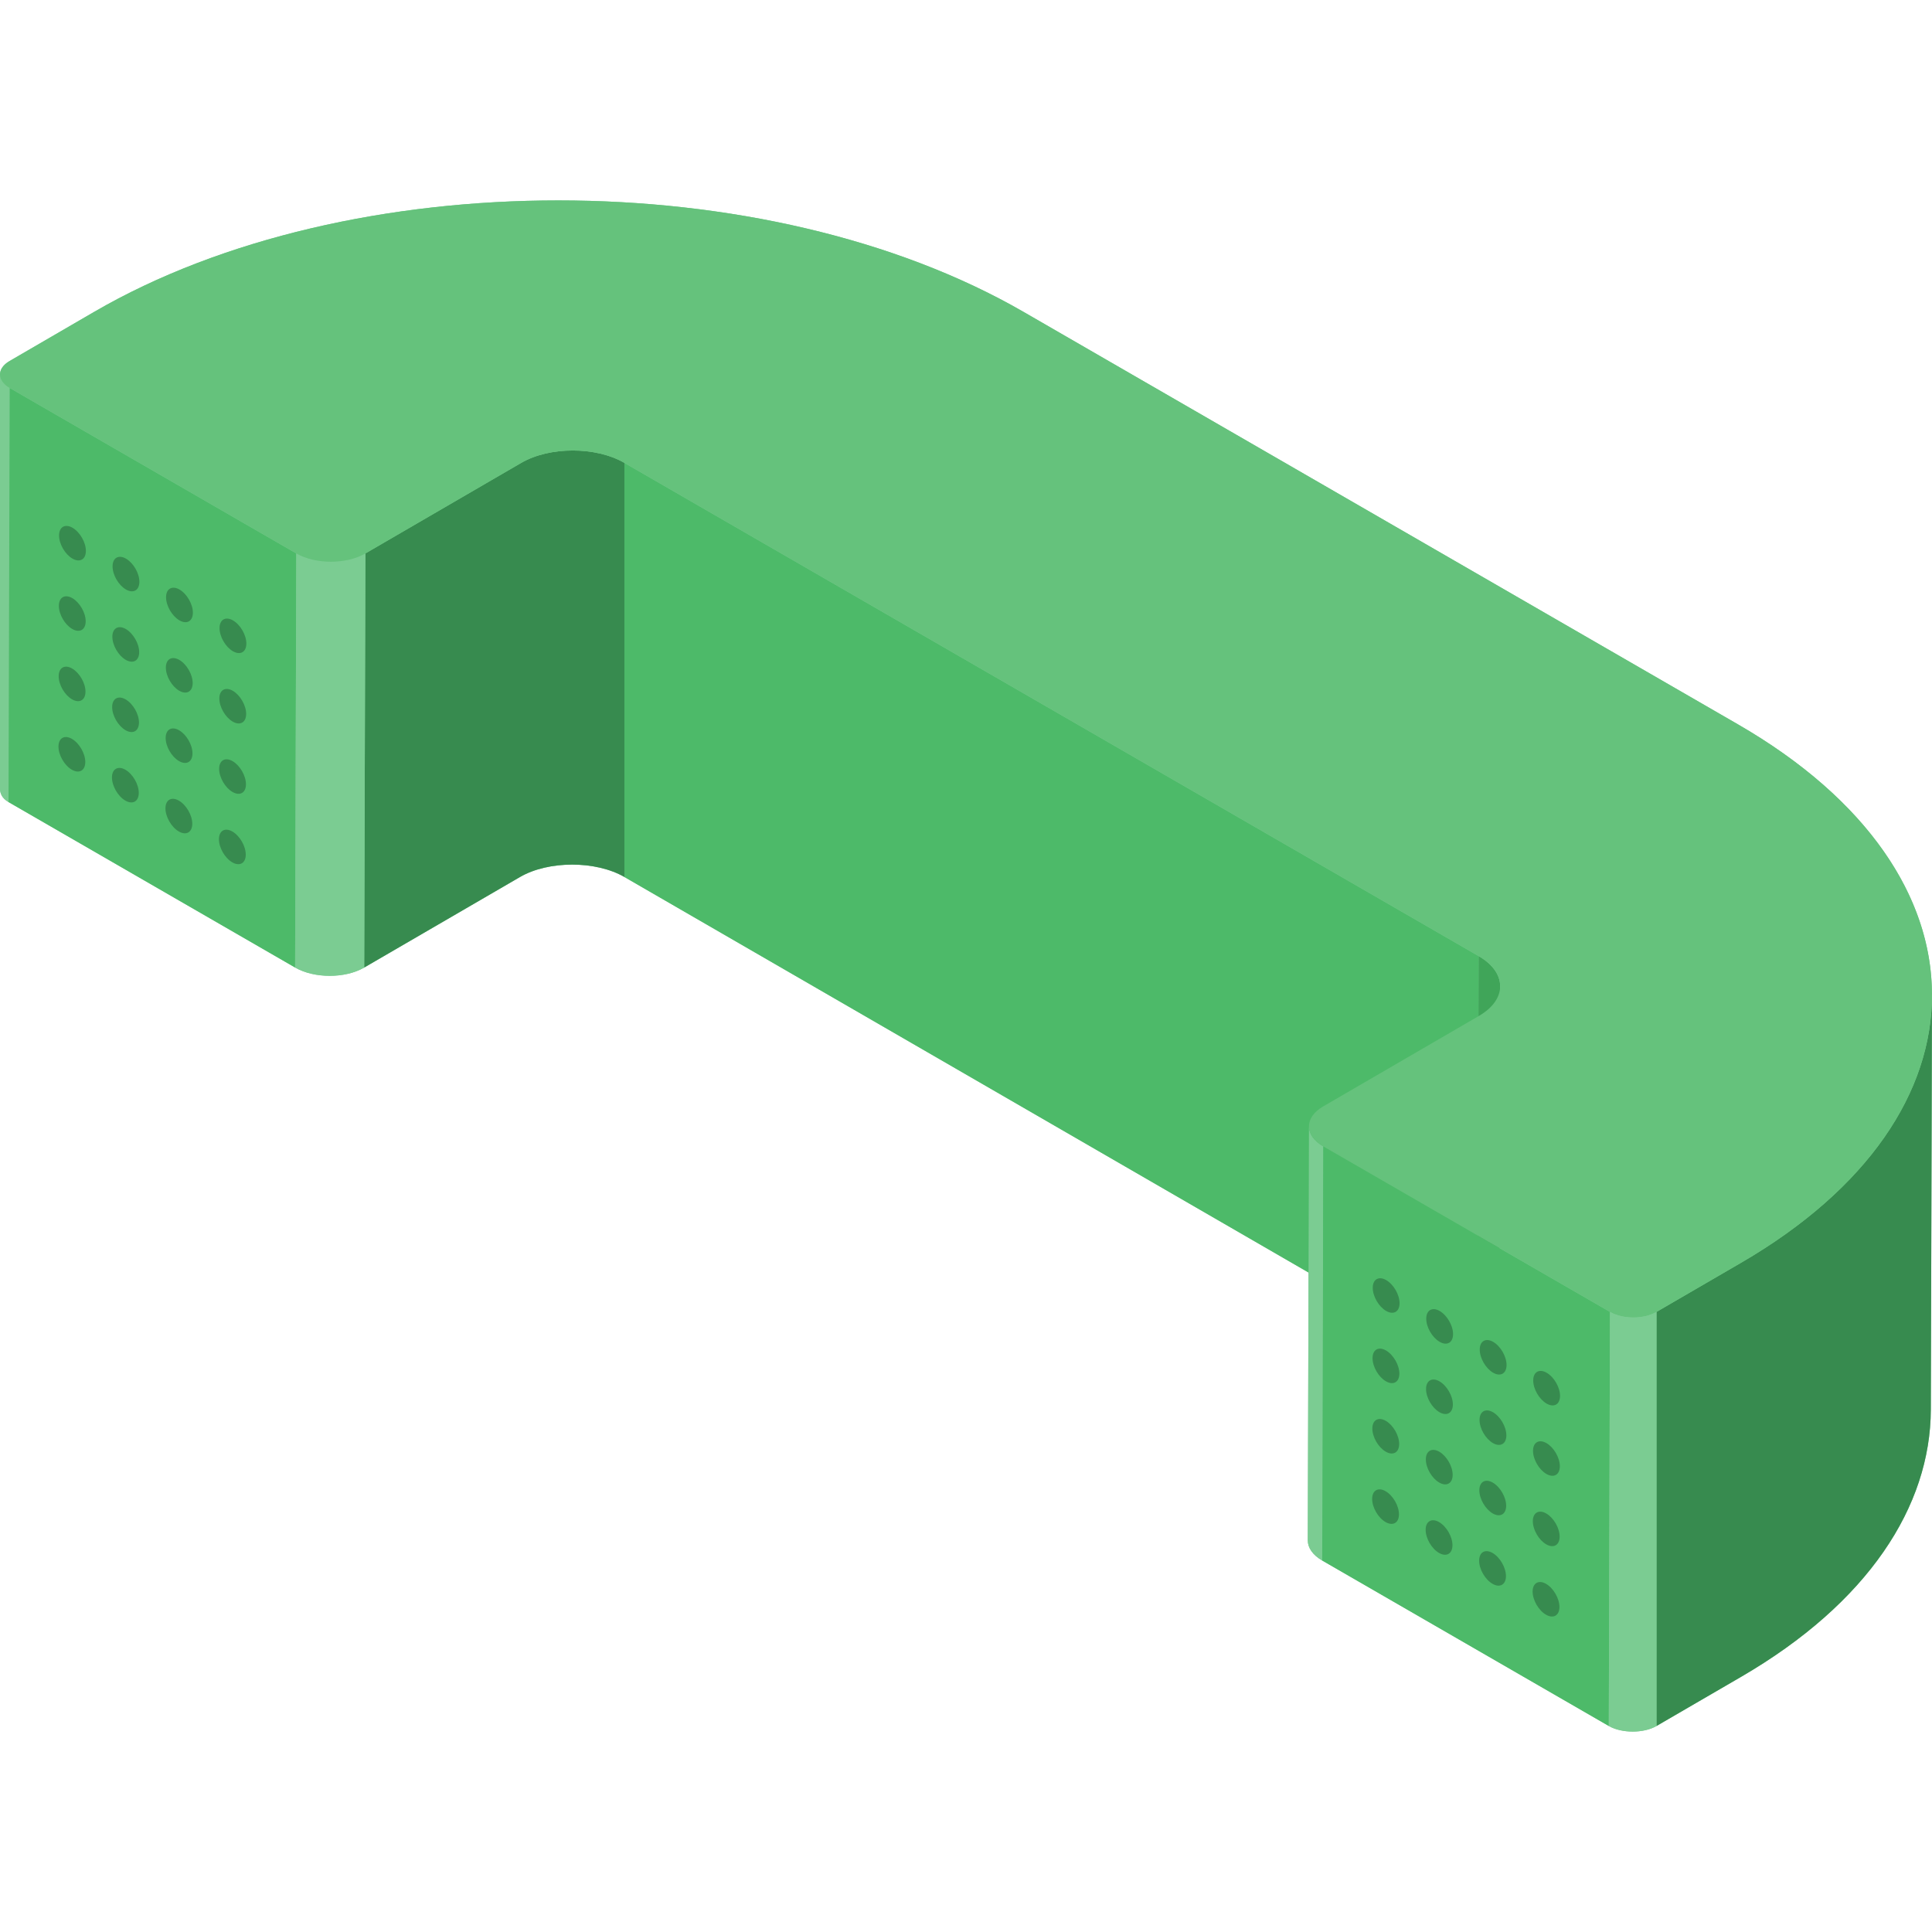 <?xml version="1.0" encoding="iso-8859-1"?>
<!-- Generator: Adobe Illustrator 19.0.0, SVG Export Plug-In . SVG Version: 6.00 Build 0)  -->
<svg xmlns="http://www.w3.org/2000/svg" xmlns:xlink="http://www.w3.org/1999/xlink" version="1.1" id="Layer_1" x="0px" y="0px" viewBox="0 0 512 512" style="enable-background:new 0 0 512 512;" xml:space="preserve">
<g style="enable-background:new    ;">
	<g>
		<path style="fill:#7BCC92;" d="M511.977,264.783c0.51-26.313-16.632-52.746-51.41-72.826L271.271,82.666    C203.024,43.263,92.734,43.259,24.922,82.668L2.531,95.68c-1.69,0.982-2.532,2.268-2.53,3.556C0.001,99.231,0,99.227,0,99.223    v109.741c-0.004,1.3,0.542,2.602,2.26,3.593l75.949,43.849c5.071,2.928,13.27,2.933,18.309,0.005l41.289-23.994    c7.532-4.377,20.086-4.382,27.667-0.005l181.307,104.821l-0.202,70.985c-0.005,1.93,1.27,3.864,3.821,5.337l75.948,43.849    c3.421,1.975,9.249,1.975,12.64,0.005l22.391-13.012c33.686-19.576,50.237-45.192,50.31-70.847L512,263.809    C511.999,264.134,511.983,264.458,511.977,264.783z"/>
		<path style="fill:#7BCC92;" d="M0,208.965V99.223c-0.004,1.3,0.854,2.602,2.571,3.593L2.26,212.558    C0.543,211.566-0.003,210.265,0,208.965z"/>
	</g>
	<path style="fill:#378B4F;" d="M138.118,122.676L96.83,146.67l-0.312,109.742l41.289-23.994c7.532-4.377,20.086-4.382,27.667-0.005   V122.67C157.892,118.293,145.649,118.299,138.118,122.676z"/>
	<polygon style="fill:#4DBA69;" points="78.52,146.665 78.209,256.407 2.26,212.558 2.572,102.816  "/>
	<path style="fill:#7BCC92;" d="M96.829,146.67l-0.311,109.742c-5.038,2.928-13.238,2.923-18.309-0.005l0.311-109.741   C83.592,149.593,91.79,149.598,96.829,146.67z"/>
	<polygon style="fill:#4DBA69;" points="391.85,253.369 391.539,363.112 165.473,232.413 165.473,122.67  "/>
	<path style="fill:#40A559;" d="M397.563,261.35l-0.311,109.742c0.008-2.887-1.898-5.778-5.712-7.981l0.311-109.743   C395.665,255.572,397.571,258.463,397.563,261.35z"/>
	<path style="fill:#7BCC92;" d="M346.579,408.219l0.311-109.741c-0.005,1.93,1.27,3.864,3.821,5.337L350.4,413.556   C347.848,412.083,346.573,410.15,346.579,408.219z"/>
	<path style="fill:#378B4F;" d="M461.379,334.656l-22.391,13.012v109.743l22.391-13.012c33.686-19.576,50.237-45.192,50.31-70.847   L512,263.809C511.927,289.464,495.065,315.08,461.379,334.656z"/>
	<polygon style="fill:#4DBA69;" points="426.66,347.664 426.349,457.406 350.399,413.556 350.711,303.815  "/>
	<path style="fill:#65C27C;" d="M460.567,191.958c68.256,39.407,68.625,103.291,0.812,142.7l-22.391,13.012   c-3.391,1.971-8.908,1.971-12.329-0.005l-75.949-43.849c-5.071-2.928-5.098-7.672-0.06-10.6l41.289-23.994   c7.532-4.377,7.492-11.474-0.089-15.851L165.473,122.67c-7.581-4.377-19.824-4.372-27.355,0.005L96.829,146.67   c-5.038,2.928-13.238,2.923-18.309-0.005L2.572,102.816c-3.413-1.97-3.43-5.166-0.04-7.137l22.391-13.012   c67.811-39.408,178.101-39.403,246.348-0.001L460.567,191.958z"/>
	<path style="fill:#7BCC92;" d="M438.989,347.668V457.41c-3.391,1.971-9.219,1.971-12.64-0.005l0.311-109.741   C430.081,349.639,435.598,349.639,438.989,347.668z"/>
	<g>
		<path style="fill:#378B4F;" d="M47.572,156.236c-1.963-1.134-3.559-0.225-3.565,2.031c-0.006,2.256,1.579,5.001,3.542,6.135    c1.959,1.131,3.559,0.225,3.565-2.031C51.121,160.115,49.53,157.367,47.572,156.236 M33.395,148.051    c-1.963-1.134-3.559-0.225-3.565,2.031c-0.006,2.256,1.579,5.001,3.542,6.135c1.963,1.134,3.559,0.225,3.565-2.031    C36.943,151.93,35.358,149.185,33.395,148.051 M19.217,139.865c-1.963-1.134-3.559-0.225-3.565,2.031    c-0.006,2.256,1.579,5.001,3.542,6.135c1.963,1.134,3.559,0.225,3.565-2.031C22.765,143.744,21.181,140.999,19.217,139.865     M61.692,183.067c-1.963-1.134-3.559-0.225-3.565,2.031c-0.006,2.256,1.579,5.001,3.542,6.135    c1.963,1.134,3.559,0.225,3.565-2.031C65.24,186.945,63.655,184.2,61.692,183.067 M47.519,174.884    c-1.963-1.134-3.559-0.225-3.565,2.031c-0.006,2.256,1.579,5.001,3.542,6.135c1.959,1.131,3.559,0.225,3.565-2.031    S49.478,176.015,47.519,174.884 M33.342,166.698c-1.963-1.134-3.559-0.225-3.565,2.031c-0.006,2.256,1.579,5.001,3.542,6.135    c1.963,1.134,3.559,0.225,3.565-2.031C36.89,170.577,35.305,167.832,33.342,166.698 M19.164,158.514    c-1.963-1.134-3.559-0.225-3.565,2.031c-0.006,2.256,1.579,5.001,3.542,6.135c1.963,1.134,3.559,0.225,3.565-2.031    C22.713,162.392,21.128,159.647,19.164,158.514 M61.639,201.714c-1.963-1.134-3.559-0.225-3.565,2.031    c-0.006,2.256,1.579,5.001,3.542,6.135c1.963,1.134,3.559,0.225,3.565-2.031C65.187,205.592,63.602,202.847,61.639,201.714     M47.467,193.531c-1.963-1.134-3.559-0.225-3.565,2.031s1.579,5.001,3.542,6.135c1.959,1.131,3.559,0.225,3.565-2.031    S49.425,194.663,47.467,193.531 M33.288,185.346c-1.963-1.134-3.559-0.225-3.565,2.031c-0.006,2.256,1.579,5.001,3.542,6.135    s3.559,0.225,3.565-2.031C36.837,189.225,35.253,186.479,33.288,185.346 M19.111,177.161c-1.963-1.134-3.559-0.225-3.565,2.031    c-0.006,2.256,1.579,5.001,3.542,6.135s3.559,0.225,3.565-2.031C22.66,181.039,21.075,178.294,19.111,177.161 M61.586,220.362    c-1.963-1.134-3.559-0.219-3.565,2.031c-0.006,2.256,1.579,5.007,3.542,6.14c1.963,1.134,3.559,0.219,3.565-2.037    C65.135,224.246,63.55,221.496,61.586,220.362 M47.413,212.179c-1.963-1.134-3.559-0.219-3.565,2.031    c-0.006,2.256,1.579,5.007,3.542,6.14c1.959,1.131,3.559,0.219,3.565-2.036C50.962,216.063,49.372,213.31,47.413,212.179     M33.236,203.994c-1.963-1.134-3.559-0.219-3.565,2.031c-0.006,2.256,1.579,5.007,3.542,6.14c1.963,1.134,3.559,0.219,3.565-2.036    C36.785,207.878,35.2,205.127,33.236,203.994 M19.059,195.808c-1.963-1.134-3.559-0.219-3.565,2.031    c-0.006,2.256,1.579,5.007,3.542,6.14c1.963,1.134,3.559,0.219,3.565-2.036C22.607,199.693,21.022,196.942,19.059,195.808     M61.745,164.418c-1.963-1.134-3.559-0.225-3.565,2.031c-0.006,2.256,1.579,5.001,3.542,6.135    c1.963,1.134,3.559,0.225,3.565-2.031C65.293,168.298,63.708,165.552,61.745,164.418"/>
		<path style="fill:#378B4F;" d="M395.711,355.614c-1.963-1.134-3.559-0.225-3.565,2.031c-0.006,2.256,1.579,5.001,3.542,6.135    c1.959,1.131,3.559,0.225,3.565-2.031S397.67,356.744,395.711,355.614 M381.534,347.428c-1.963-1.134-3.559-0.225-3.565,2.031    s1.579,5.001,3.542,6.135c1.963,1.134,3.559,0.225,3.565-2.031C385.083,351.307,383.497,348.562,381.534,347.428 M367.357,339.242    c-1.963-1.134-3.559-0.225-3.565,2.031c-0.006,2.256,1.579,5.001,3.542,6.135s3.559,0.225,3.565-2.031    C370.905,343.122,369.32,340.376,367.357,339.242 M409.832,382.444c-1.963-1.134-3.559-0.225-3.565,2.031    c-0.006,2.256,1.579,5.001,3.542,6.135c1.963,1.134,3.559,0.225,3.565-2.031C413.379,386.322,411.795,383.577,409.832,382.444     M395.659,374.261c-1.963-1.134-3.559-0.225-3.565,2.031c-0.006,2.256,1.579,5.001,3.542,6.135    c1.959,1.131,3.559,0.225,3.565-2.031C399.207,378.14,397.617,375.391,395.659,374.261 M381.482,366.075    c-1.963-1.134-3.559-0.225-3.565,2.031c-0.006,2.256,1.579,5.001,3.542,6.135c1.963,1.134,3.559,0.225,3.565-2.031    C385.03,369.955,383.445,367.209,381.482,366.075 M367.304,357.89c-1.963-1.134-3.559-0.225-3.565,2.031    c-0.006,2.256,1.579,5.001,3.542,6.135c1.963,1.134,3.559,0.225,3.565-2.031C370.852,361.769,369.267,359.024,367.304,357.89     M409.779,401.091c-1.963-1.134-3.559-0.225-3.565,2.031c-0.006,2.256,1.579,5.001,3.542,6.135    c1.963,1.134,3.559,0.225,3.565-2.031C413.327,404.97,411.742,402.224,409.779,401.091 M395.606,392.908    c-1.963-1.134-3.559-0.225-3.565,2.031c-0.006,2.256,1.579,5.001,3.542,6.135c1.959,1.131,3.559,0.225,3.565-2.031    C399.154,396.787,397.565,394.04,395.606,392.908 M381.429,384.723c-1.963-1.134-3.559-0.225-3.565,2.031    c-0.006,2.256,1.579,5.001,3.542,6.135c1.963,1.134,3.559,0.225,3.565-2.031C384.977,388.602,383.392,385.857,381.429,384.723     M367.251,376.538c-1.963-1.134-3.559-0.225-3.565,2.031c-0.006,2.256,1.579,5.001,3.542,6.135    c1.963,1.134,3.559,0.225,3.565-2.031C370.8,380.416,369.215,377.671,367.251,376.538 M409.725,419.739    c-1.963-1.134-3.559-0.219-3.565,2.031c-0.006,2.256,1.579,5.007,3.542,6.14c1.963,1.134,3.559,0.219,3.565-2.037    C413.274,423.623,411.689,420.873,409.725,419.739 M395.553,411.556c-1.963-1.134-3.559-0.219-3.565,2.031    c-0.006,2.256,1.579,5.007,3.542,6.14c1.959,1.131,3.559,0.219,3.565-2.037C399.101,415.44,397.512,412.687,395.553,411.556     M381.375,403.371c-1.963-1.134-3.559-0.219-3.565,2.031c-0.006,2.256,1.579,5.007,3.542,6.14    c1.963,1.134,3.559,0.219,3.565-2.036C384.924,407.255,383.339,404.504,381.375,403.371 M367.198,395.186    c-1.963-1.134-3.559-0.219-3.565,2.031c-0.006,2.256,1.579,5.007,3.542,6.14c1.963,1.134,3.559,0.219,3.565-2.036    C370.747,399.07,369.161,396.319,367.198,395.186 M409.884,363.796c-1.963-1.134-3.559-0.225-3.565,2.031    c-0.006,2.256,1.579,5.001,3.542,6.135c1.963,1.134,3.559,0.225,3.565-2.031C413.433,367.675,411.848,364.93,409.884,363.796"/>
	</g>
</g>
<g>
</g>
<g>
</g>
<g>
</g>
<g>
</g>
<g>
</g>
<g>
</g>
<g>
</g>
<g>
</g>
<g>
</g>
<g>
</g>
<g>
</g>
<g>
</g>
<g>
</g>
<g>
</g>
<g>
</g>
</svg>
